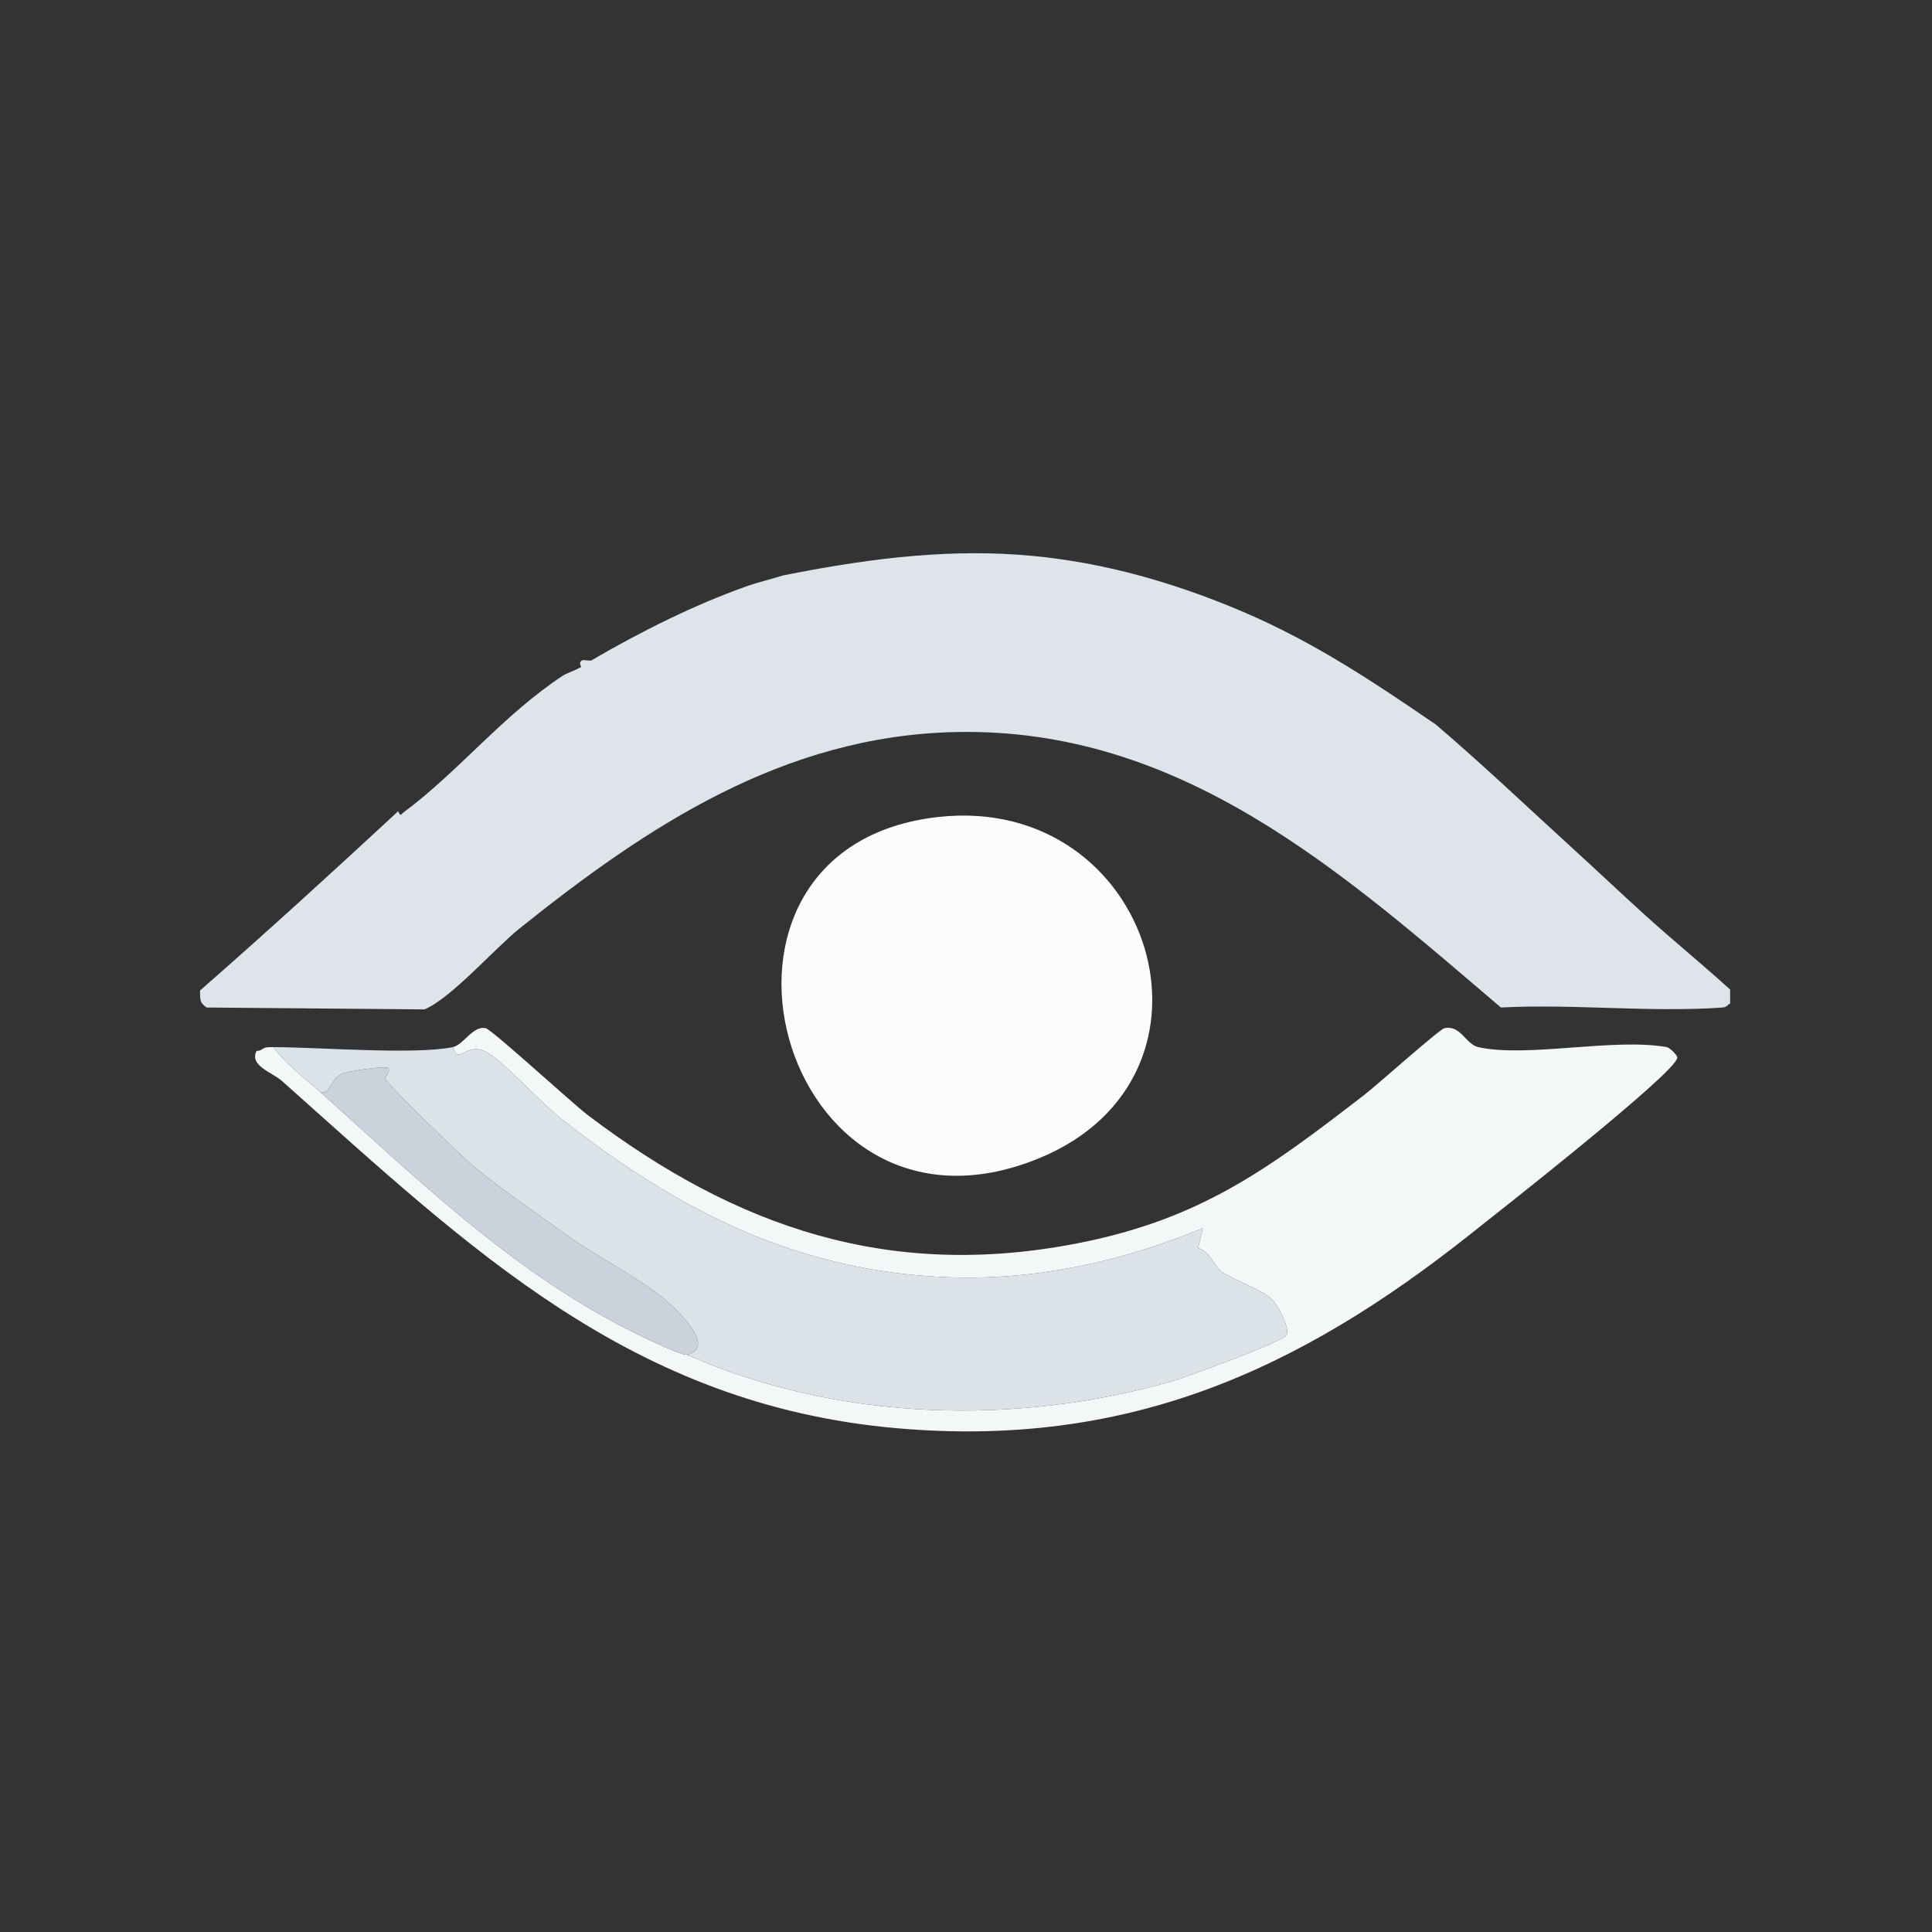 <?xml version="1.0" encoding="UTF-8"?>
<svg xmlns="http://www.w3.org/2000/svg" xmlns:xlink="http://www.w3.org/1999/xlink" width="128" height="128" viewBox="0 0 128 128" version="1.1">
<rect x="0" y="0" width="128" height="128" fill="#333333" stroke="none"/>
<g id="surface1">
<path style=" stroke:none;fill-rule:nonzero;fill:rgb(87.059%,89.412%,91.765%);fill-opacity:1;" d="M 81.375 40.125 C 86.578 42.227 90.531 44.863 95.125 48 C 98.289 50.699 101.301 53.574 104.375 56.375 C 105.965 57.824 107.527 59.309 109.125 60.75 C 110.93 62.379 112.828 63.922 114.625 65.562 C 114.625 65.562 114.625 66.5 114.625 66.5 C 114.457 66.523 114.453 66.727 114.125 66.75 C 109.379 67.094 104.23 66.496 99.438 66.75 C 88.844 57.715 78.219 48.18 63.312 48.5 C 51.891 48.746 42.848 54.766 34.438 61.5 C 32.77 62.836 29.91 66.121 28.125 66.875 C 28.125 66.875 13.688 66.75 13.688 66.75 C 13.164 66.379 13.285 66.172 13.25 65.625 C 17.676 61.754 22.051 57.758 26.375 53.75 C 26.559 54.121 26.535 53.973 26.75 53.812 C 30.395 51.105 33.352 47.348 37.312 44.75 C 37.488 44.633 38.156 44.398 38.5 44.188 C 38.52 44.176 38.297 43.91 38.562 43.75 C 38.656 43.691 39.09 43.809 39.188 43.75 C 42.445 41.844 46.008 40.074 49.375 38.875 C 50.191 38.582 51.043 38.387 51.875 38.125 C 57.004 37.102 62.184 36.383 67.438 36.75 C 72.297 37.09 76.895 38.316 81.375 40.125 Z M 81.375 40.125 "/>
<path style=" stroke:none;fill-rule:nonzero;fill:rgb(98.431%,98.824%,99.216%);fill-opacity:1;" d="M 62.188 54.125 C 76.363 52.57 82.176 71.293 68.812 76.75 C 51.523 83.812 44.215 56.094 62.188 54.125 Z M 62.188 54.125 "/>
<path style=" stroke:none;fill-rule:nonzero;fill:rgb(95.686%,96.863%,97.255%);fill-opacity:1;" d="M 71.375 82.375 C 79.555 80.781 84.055 77.43 90.438 72.5 C 91.168 71.938 95.355 68.203 95.688 68.125 C 96.758 67.875 97.121 69.195 97.938 69.375 C 101.199 70.094 106.895 68.746 110.438 69.375 C 110.629 69.426 111.113 69.883 111.125 70.062 C 111.188 70.961 99.07 80.453 97.438 81.75 C 86.02 90.824 74.652 95.957 59.438 94.625 C 41.77 93.078 31.117 82.688 18.688 71.625 C 18.016 71.027 16.496 70.609 17 69.625 C 17.422 69.629 17.32 69.375 17.875 69.375 C 17.957 69.375 18.043 69.375 18.125 69.375 C 18.867 70.445 20.223 71.453 21.25 72.375 C 27.566 78.047 33.801 84.09 41.438 88 C 42.016 88.297 45.105 89.832 45.5 89.75 C 55.477 94.148 67.246 94.492 77.688 91.5 C 78.57 91.246 85.086 88.863 85.25 88.438 C 85.449 87.918 84.633 86.422 84.25 86.062 C 83.551 85.41 81.633 84.77 80.938 84.25 C 80.449 83.883 80.141 82.895 79.375 82.688 C 79.375 82.688 79.688 81.375 79.688 81.375 C 74.387 83.562 68.719 84.824 62.938 84.625 C 52.848 84.281 44.938 80.215 37.188 74.125 C 35.859 73.082 33.449 70.426 32.312 69.75 C 30.859 68.887 30.422 70.684 30 69.375 C 30.711 69.23 31.344 67.91 32.188 68.125 C 32.617 68.234 37.965 73.137 38.938 73.875 C 48.797 81.348 58.922 84.801 71.375 82.375 Z M 71.375 82.375 "/>
<path style=" stroke:none;fill-rule:nonzero;fill:rgb(85.882%,88.627%,90.98%);fill-opacity:1;" d="M 30 69.375 C 30.422 70.684 30.859 68.887 32.312 69.75 C 33.449 70.426 35.859 73.082 37.188 74.125 C 44.938 80.215 52.848 84.281 62.938 84.625 C 68.719 84.824 74.387 83.562 79.688 81.375 C 79.688 81.375 79.375 82.688 79.375 82.688 C 80.141 82.895 80.449 83.883 80.938 84.25 C 81.633 84.77 83.551 85.41 84.25 86.062 C 84.633 86.422 85.449 87.918 85.25 88.438 C 85.086 88.863 78.57 91.246 77.688 91.5 C 67.246 94.492 55.477 94.148 45.5 89.75 C 47.609 89.305 44.66 86.586 43.938 86 C 42.102 84.516 39.398 83.176 37.438 81.75 C 35.469 80.316 32.828 78.539 31.062 77 C 30.418 76.438 25.617 71.812 25.5 71.438 C 25.488 71.402 25.945 70.898 25.688 70.75 C 25.438 70.605 23.02 70.984 22.688 71.125 C 21.867 71.477 21.914 72.508 21.25 72.375 C 20.223 71.453 18.867 70.445 18.125 69.375 C 21.09 69.379 27.457 69.895 30 69.375 Z M 30 69.375 "/>
<path style=" stroke:none;fill-rule:nonzero;fill:rgb(79.608%,82.353%,86.275%);fill-opacity:1;" d="M 45.5 89.75 C 45.105 89.832 42.016 88.297 41.438 88 C 33.801 84.09 27.566 78.047 21.25 72.375 C 21.914 72.508 21.867 71.477 22.688 71.125 C 23.02 70.984 25.438 70.605 25.688 70.75 C 25.945 70.898 25.488 71.402 25.5 71.438 C 25.617 71.812 30.418 76.438 31.062 77 C 32.828 78.539 35.469 80.316 37.438 81.75 C 39.398 83.176 42.102 84.516 43.938 86 C 44.66 86.586 47.609 89.305 45.5 89.75 Z M 45.5 89.75 "/>
</g>
</svg>
